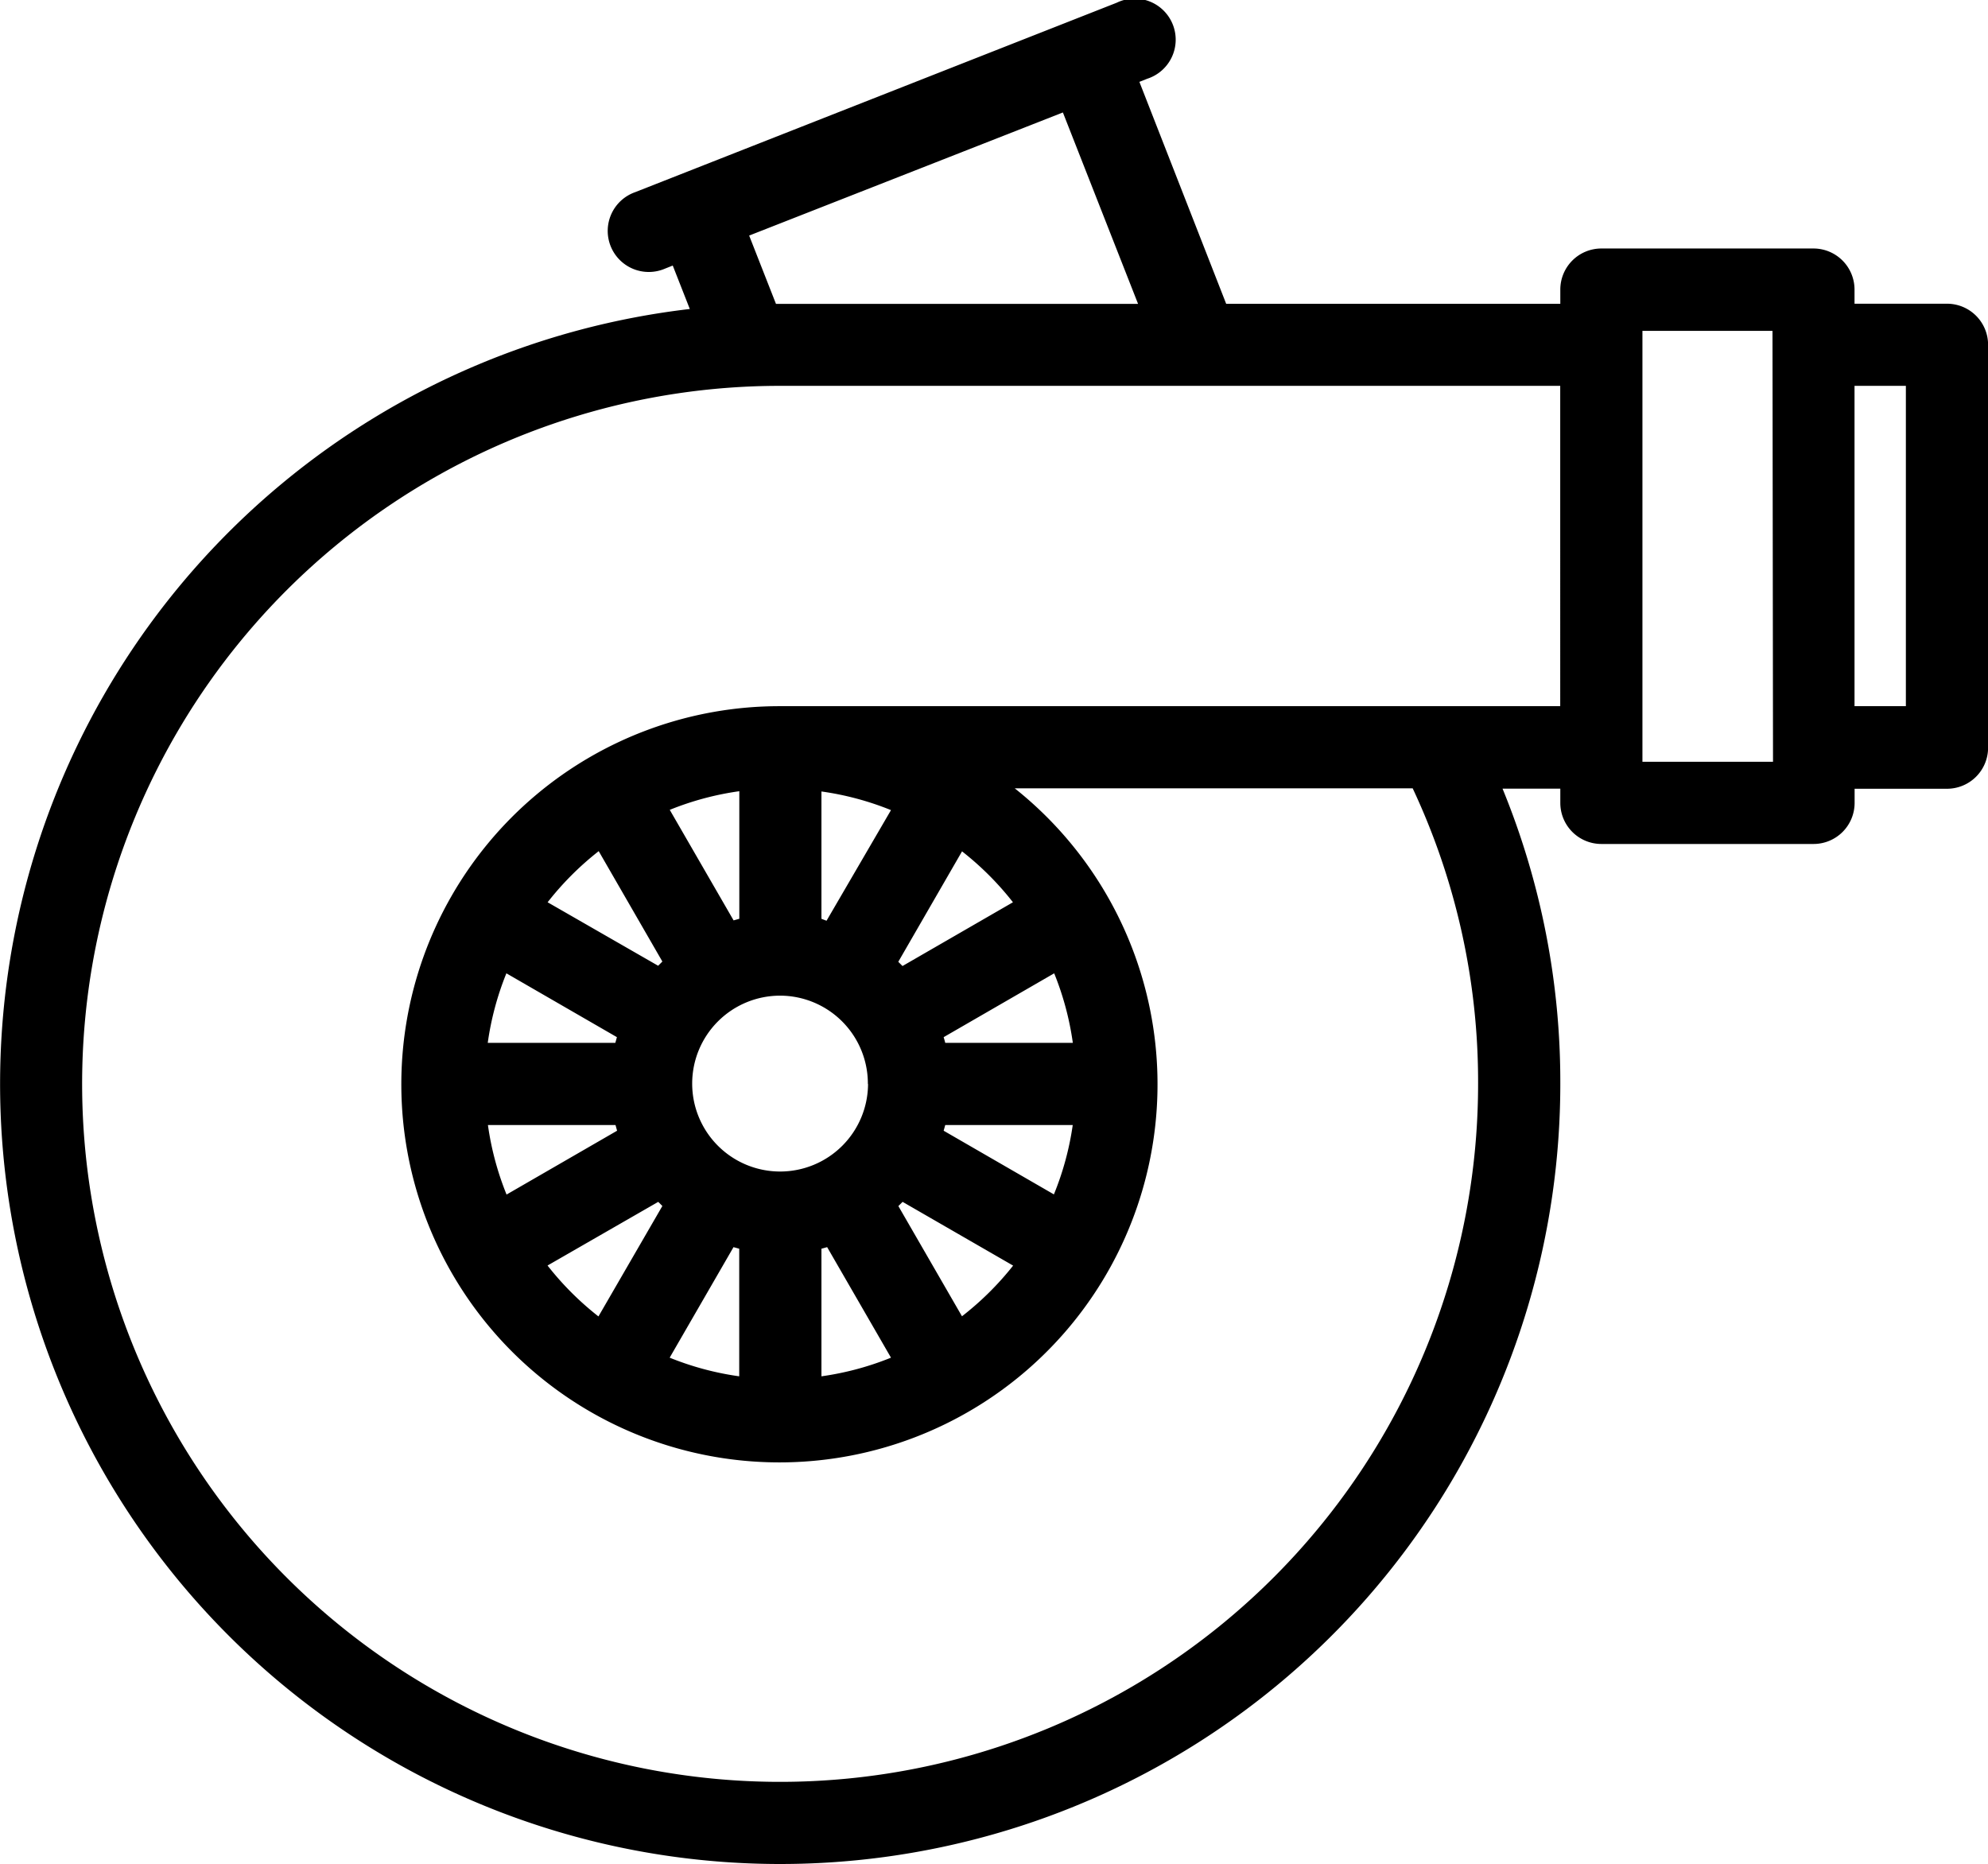 <svg id="ac_ic" xmlns="http://www.w3.org/2000/svg" width="22.609" height="21.199" viewBox="0 0 22.609 21.199">
  <g id="Group_511" data-name="Group 511" transform="translate(0)">
    <path id="air-filter" d="M22.142,4.523H21.091V4.362a.467.467,0,0,0-.467-.467H18.212a.467.467,0,0,0-.467.467v.162h-3.8L12.958,2l.088-.035A.467.467,0,1,0,12.7,1.1L7.222,3.255a.467.467,0,1,0,.341.869l.088-.035.194.494a8.872,8.872,0,1,0,9.9,8.813,8.782,8.782,0,0,0-.657-3.358h.657V10.2a.467.467,0,0,0,.467.467h2.413a.467.467,0,0,0,.467-.467v-.161h1.051a.467.467,0,0,0,.467-.467V4.99A.467.467,0,0,0,22.142,4.523ZM8.52,3.748l3.568-1.4.855,2.177H8.825ZM8.872,9.1h0a4.3,4.3,0,1,0,2.668.934h4.526a7.85,7.85,0,0,1,.744,3.358A7.938,7.938,0,1,1,8.872,5.457h8.872V9.1Zm1,4.292a1,1,0,1,1-1-1A1,1,0,0,1,9.87,13.4Zm-.53-1.874V10.07a3.327,3.327,0,0,1,.791.212L9.4,11.54Zm-.934,0-.065.018-.726-1.257a3.327,3.327,0,0,1,.791-.212v1.451Zm-1.6-.771.725,1.257-.048.048L6.228,11.33A3.388,3.388,0,0,1,6.806,10.751ZM5.759,12.138l1.257.726c-.006.022-.012.043-.018.065H5.547A3.33,3.33,0,0,1,5.759,12.138ZM7,13.863c.006.022.012.044.018.065l-1.257.726a3.332,3.332,0,0,1-.212-.791Zm.486.874.047.047L6.806,16.04a3.388,3.388,0,0,1-.579-.579Zm.856.515.065.018v1.451a3.327,3.327,0,0,1-.791-.212Zm1,.018.065-.018.726,1.257a3.327,3.327,0,0,1-.791.212V15.269Zm1.6.771-.725-1.256.048-.048,1.257.725A3.388,3.388,0,0,1,10.938,16.04Zm1.047-1.387-1.257-.726c.006-.022.012-.043.018-.065H12.2A3.33,3.33,0,0,1,11.985,14.654Zm-1.239-1.725c-.005-.022-.012-.044-.018-.065l1.257-.726a3.33,3.33,0,0,1,.212.791Zm-.486-.874-.048-.048.725-1.256a3.387,3.387,0,0,1,.579.579Zm9.9-2.323H18.679v-4.9h1.479ZM21.675,9.1h-.584V5.457h.584Z" transform="translate(0 -1.069)"/>
  </g>
</svg>

